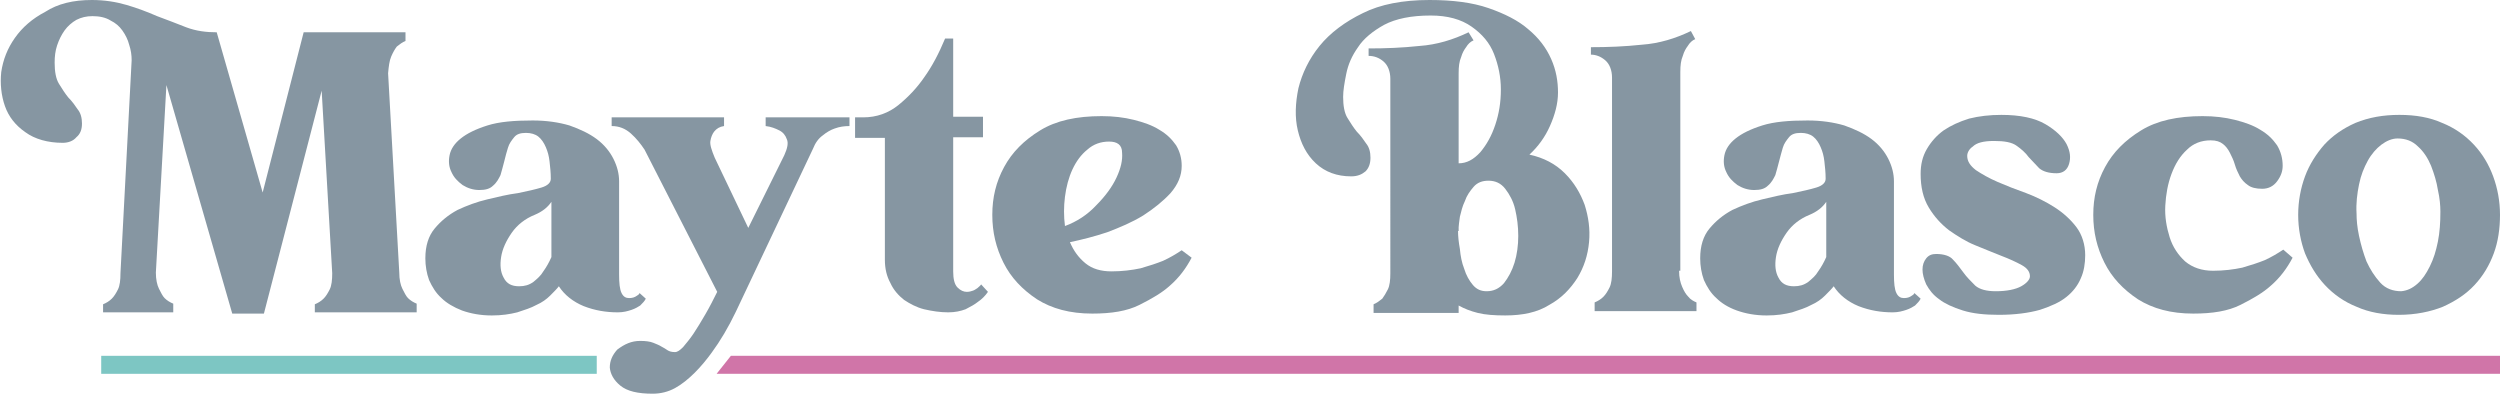 <?xml version="1.0" encoding="utf-8"?>
<!-- Generator: Adobe Illustrator 19.0.0, SVG Export Plug-In . SVG Version: 6.00 Build 0)  -->
<svg version="1.1" id="Capa_1" xmlns="http://www.w3.org/2000/svg" xmlns:xlink="http://www.w3.org/1999/xlink" x="0px" y="0px"
	 viewBox="0 0 402.6 63.4" style="enable-background:new 0 0 402.6 63.4;" xml:space="preserve">
<style type="text/css">
	.st0{fill:#8696A2;}
	.st1{fill:#D075A8;}
	.st2{fill:#7DC6C3;}
</style>
<path id="XMLID_3_" class="st0" d="M14.8,0c2,0,3.9,0.3,5.6,0.8c1.7,0.5,3.3,1.1,4.9,1.8c1.6,0.6,3.2,1.2,4.7,1.8
	c1.6,0.6,3.2,0.8,4.9,0.8L42.3,31l6.6-25.8h16.4v1.4c-0.5,0.2-0.9,0.5-1.4,0.9c-0.3,0.4-0.6,0.9-0.9,1.6c-0.3,0.7-0.4,1.6-0.5,2.7
	l1.8,32.1c0,1.1,0.2,2,0.5,2.6c0.3,0.6,0.6,1.2,0.9,1.5c0.4,0.4,0.9,0.7,1.4,0.9v1.4H50.7V49c0.5-0.2,1-0.5,1.4-0.9
	c0.4-0.4,0.7-0.9,1-1.5c0.3-0.6,0.4-1.5,0.4-2.6l-1.7-29.4l-9.3,35.9h-5.1L26.8,13.7l-1.7,30.2c0,1.1,0.2,2,0.5,2.6
	c0.3,0.6,0.6,1.2,0.9,1.5c0.4,0.4,0.9,0.7,1.4,0.9v1.4H16.6V49c0.5-0.2,1-0.5,1.4-0.9c0.4-0.4,0.7-0.9,1-1.5
	c0.3-0.6,0.4-1.5,0.4-2.6l1.8-34.3c0-0.8-0.1-1.6-0.4-2.5c-0.2-0.8-0.6-1.6-1.1-2.3c-0.5-0.7-1.1-1.2-1.9-1.6
	C17,2.8,16,2.6,14.9,2.6c-1,0-1.8,0.2-2.6,0.6c-0.7,0.4-1.4,1-1.9,1.7C9.9,5.6,9.5,6.4,9.2,7.3c-0.3,0.9-0.4,1.8-0.4,2.8
	c0,1.4,0.2,2.6,0.7,3.4c0.5,0.8,1,1.6,1.5,2.2c0.6,0.6,1.1,1.3,1.5,1.9c0.5,0.6,0.7,1.4,0.7,2.3c0,1-0.3,1.7-0.9,2.2
	C11.8,22.7,11,23,10.1,23c-2.4,0-4.5-0.6-6-1.7c-1.6-1.1-2.7-2.5-3.3-4.2c-0.6-1.7-0.8-3.6-0.6-5.5c0.3-2,1-3.8,2.2-5.5
	c1.2-1.7,2.8-3.1,4.9-4.2C9.3,0.6,11.8,0,14.8,0z"/>
<path id="XMLID_5_" class="st0" d="M104,48.1c-0.2,0.4-0.5,0.7-0.9,1.1c-0.3,0.2-0.8,0.5-1.4,0.7c-0.6,0.2-1.3,0.4-2.2,0.4
	c-1.9,0-3.7-0.3-5.5-1c-1.7-0.7-3.1-1.8-4-3.2c-0.3,0.4-0.8,0.9-1.4,1.5c-0.6,0.6-1.3,1.1-2.2,1.5c-0.9,0.5-1.9,0.8-3.1,1.2
	c-1.2,0.3-2.5,0.5-4.1,0.5c-1.8,0-3.4-0.3-4.8-0.8c-1.3-0.5-2.5-1.2-3.3-2c-0.9-0.8-1.5-1.8-2-2.9c-0.4-1.1-0.6-2.3-0.6-3.5
	c0-2,0.5-3.6,1.5-4.8c1-1.2,2.2-2.2,3.7-3c1.5-0.7,3.1-1.3,4.8-1.7c1.7-0.4,3.3-0.8,4.9-1c1.5-0.3,2.8-0.6,3.8-0.9
	c1-0.3,1.5-0.8,1.5-1.4v-0.1c0-0.9-0.1-1.8-0.2-2.7c-0.1-0.9-0.3-1.6-0.6-2.3c-0.3-0.7-0.7-1.3-1.2-1.7c-0.5-0.4-1.2-0.6-2-0.6
	c-0.9,0-1.5,0.2-1.9,0.7c-0.4,0.5-0.8,1-1,1.7c-0.2,0.6-0.4,1.4-0.6,2.2c-0.2,0.8-0.4,1.5-0.6,2.2c-0.3,0.6-0.6,1.2-1.2,1.7
	c-0.5,0.5-1.2,0.7-2.2,0.7c-1,0-1.9-0.3-2.7-0.8c-0.8-0.6-1.4-1.2-1.8-2.1c-0.4-0.8-0.5-1.7-0.3-2.7c0.2-1,0.8-1.9,1.8-2.7
	c1-0.8,2.4-1.5,4.3-2.1c1.9-0.6,4.3-0.8,7.3-0.8c2.2,0,4.2,0.3,5.9,0.8c1.7,0.6,3.2,1.3,4.4,2.2c1.2,0.9,2.1,2,2.7,3.2
	c0.6,1.2,0.9,2.4,0.9,3.6v15c0,1.4,0.1,2.4,0.4,3c0.3,0.6,0.7,0.8,1.2,0.8c0.5,0,0.9-0.1,1.3-0.4c0.2-0.1,0.3-0.2,0.4-0.4L104,48.1z
	 M88.8,32.5c-0.6,0.9-1.5,1.6-2.7,2.1c-1.5,0.6-2.8,1.6-3.7,2.9c-0.9,1.3-1.5,2.6-1.7,3.9c-0.2,1.3-0.1,2.4,0.4,3.3
	c0.5,1,1.3,1.4,2.5,1.4c0.9,0,1.6-0.2,2.3-0.7c0.6-0.5,1.2-1,1.6-1.7c0.5-0.7,0.9-1.4,1.3-2.3L88.8,32.5z"/>
<path id="XMLID_8_" class="st0" d="M103.1,54.9c0.9,0,1.6,0.1,2.1,0.3c0.5,0.2,1,0.4,1.3,0.6c0.4,0.2,0.7,0.4,1,0.6
	c0.3,0.2,0.7,0.3,1.2,0.3c0.4,0,0.8-0.3,1.3-0.8c0.5-0.6,1.1-1.3,1.7-2.2c0.6-0.9,1.2-1.9,1.9-3.1c0.7-1.2,1.3-2.4,1.9-3.6
	l-11.7-22.9c-0.6-0.9-1.3-1.8-2.2-2.6c-0.9-0.8-1.9-1.2-3.1-1.2v-1.4h18.1v1.4c-0.7,0.1-1.2,0.4-1.6,0.9c-0.3,0.4-0.5,0.9-0.6,1.5
	c-0.1,0.6,0.2,1.5,0.7,2.7l5.4,11.3l5.8-11.7c0.5-1.1,0.7-2,0.4-2.6c-0.2-0.6-0.6-1.1-1.2-1.4c-0.6-0.3-1.3-0.6-2.2-0.7v-1.4h13.5
	v1.4c-0.8,0-1.6,0.1-2.4,0.4c-0.6,0.2-1.3,0.6-1.9,1.1c-0.7,0.5-1.2,1.2-1.6,2.2l-12.4,26.2c-1.2,2.5-2.5,4.7-3.9,6.6
	c-0.8,1.1-1.7,2.2-2.7,3.2c-1,1-2.1,1.9-3.2,2.5c-1.1,0.6-2.3,0.9-3.6,0.9c-2.4,0-4.1-0.4-5.2-1.3c-1.1-0.9-1.6-1.9-1.7-2.9
	c0-1.1,0.4-2,1.2-2.9C100.6,55.4,101.7,54.9,103.1,54.9z"/>
<path id="XMLID_10_" class="st0" d="M159.1,47c-0.4,0.6-1,1.2-1.6,1.6c-0.5,0.4-1.2,0.8-2,1.2c-0.8,0.3-1.7,0.5-2.8,0.5
	c-1.3,0-2.6-0.2-3.9-0.5c-1.2-0.3-2.3-0.9-3.2-1.5c-0.9-0.7-1.7-1.6-2.2-2.7c-0.6-1.1-0.9-2.3-0.9-3.8V22.2h-4.8v-3.3h1.3
	c2.2,0,4.1-0.7,5.7-2c1.6-1.3,3-2.8,4.1-4.4c1.3-1.8,2.4-3.9,3.4-6.3h1.3v12.6h4.8v3.3h-4.8v21.6c0,1.2,0.2,2.1,0.7,2.6
	c0.5,0.5,1,0.7,1.5,0.7c0.4,0,0.7-0.1,1-0.2s0.5-0.3,0.7-0.4c0.2-0.2,0.5-0.4,0.6-0.6L159.1,47z"/>
<path id="XMLID_12_" class="st0" d="M191.9,41.5c-0.9,1.7-2,3.2-3.5,4.5c-1.2,1.1-2.9,2.1-4.9,3.1c-2,1-4.5,1.4-7.6,1.4
	c-3.6,0-6.5-0.8-8.9-2.3c-2.4-1.6-4.2-3.5-5.4-5.9c-1.2-2.4-1.8-4.9-1.8-7.7c0-2.8,0.6-5.3,1.9-7.7c1.3-2.4,3.2-4.3,5.8-5.9
	c2.6-1.6,5.9-2.3,9.9-2.3c1.9,0,3.6,0.2,5.2,0.6c1.6,0.4,3,0.9,4.1,1.6c1.2,0.7,2,1.5,2.7,2.5c0.6,1,0.9,2.1,0.9,3.3
	c0,1.6-0.6,3-1.8,4.4c-1.2,1.3-2.7,2.5-4.4,3.6c-1.8,1.1-3.7,1.9-5.8,2.7c-2.1,0.7-4.1,1.2-6,1.6c0.6,1.4,1.4,2.5,2.5,3.4
	c1.1,0.9,2.5,1.3,4.2,1.3c1.7,0,3.3-0.2,4.7-0.5c1.4-0.4,2.6-0.8,3.6-1.2c1.1-0.5,2.1-1.1,3-1.7L191.9,41.5z M178.6,22.8
	c-1.3,0-2.5,0.4-3.5,1.3c-1,0.8-1.8,1.9-2.4,3.2c-0.6,1.3-1,2.8-1.2,4.4s-0.2,3.1,0,4.7c1.9-0.7,3.6-1.8,5-3.3
	c1.5-1.5,2.6-3,3.3-4.5c0.7-1.5,1-2.8,0.9-4C180.7,23.3,179.9,22.8,178.6,22.8z"/>
<path id="XMLID_15_" class="st0" d="M230.2,0c3.7,0,6.9,0.4,9.5,1.3s4.8,2,6.4,3.4c1.7,1.4,2.9,3,3.7,4.8c0.8,1.8,1.1,3.6,1.1,5.4
	c0,1.8-0.5,3.6-1.3,5.4c-0.8,1.8-1.9,3.3-3.3,4.6c2.3,0.5,4.2,1.5,5.7,3c1.5,1.5,2.5,3.2,3.2,5.1c0.6,1.9,0.9,3.9,0.7,6
	c-0.2,2.1-0.8,4-1.9,5.8c-1.1,1.7-2.5,3.2-4.5,4.3c-1.9,1.2-4.3,1.7-7.1,1.7c-1.7,0-3.2-0.1-4.4-0.4c-1.2-0.3-2.2-0.7-3.1-1.2v1.2
	h-13.7V49c0.5-0.2,0.9-0.5,1.4-0.9c0.3-0.4,0.6-0.9,0.9-1.5s0.4-1.5,0.4-2.6V12.7c0-1.2-0.4-2.2-1.1-2.8c-0.7-0.6-1.5-0.9-2.4-0.9
	V7.8c2.7,0,5.4-0.1,8.2-0.4c2.8-0.2,5.4-1,7.9-2.2l0.8,1.3c-0.5,0.2-0.9,0.6-1.2,1.1c-0.3,0.4-0.6,0.9-0.8,1.6
	c-0.3,0.7-0.4,1.5-0.4,2.6v14.5c1.3,0,2.4-0.6,3.5-1.8c1-1.2,1.8-2.6,2.4-4.4c0.6-1.8,0.9-3.6,0.9-5.7c0-2-0.4-3.9-1.1-5.7
	c-0.7-1.8-1.9-3.2-3.6-4.4c-1.7-1.2-3.9-1.8-6.6-1.8c-3.1,0-5.6,0.5-7.5,1.5c-1.8,1-3.3,2.2-4.2,3.6c-1,1.4-1.6,2.8-1.9,4.3
	c-0.3,1.5-0.5,2.7-0.5,3.7c0,1.4,0.2,2.6,0.7,3.4c0.5,0.8,1,1.6,1.5,2.2c0.6,0.6,1.1,1.3,1.5,1.9c0.5,0.6,0.7,1.4,0.7,2.3
	c0,1-0.3,1.7-0.8,2.2c-0.6,0.5-1.3,0.8-2.3,0.8c-2.3,0-4.2-0.7-5.7-2.1c-1.5-1.4-2.4-3.2-2.9-5.3c-0.5-2.1-0.4-4.4,0.1-6.8
	c0.6-2.4,1.7-4.7,3.4-6.8c1.7-2.1,4.1-3.9,7-5.3C222.3,0.7,225.9,0,230.2,0z M234.8,37.2c0,0.8,0.1,1.8,0.3,2.9
	c0.1,1.1,0.3,2.2,0.7,3.2c0.3,1,0.8,1.9,1.4,2.6c0.6,0.7,1.3,1,2.2,1c1.1,0,2-0.4,2.8-1.3c0.7-0.9,1.3-2,1.7-3.3
	c0.4-1.3,0.6-2.8,0.6-4.3c0-1.6-0.2-3-0.5-4.3c-0.3-1.3-0.9-2.4-1.6-3.3c-0.7-0.9-1.6-1.3-2.7-1.3c-1,0-1.8,0.3-2.4,1
	c-0.6,0.7-1.1,1.4-1.4,2.3c-0.4,0.8-0.6,1.7-0.8,2.5c-0.1,0.8-0.2,1.4-0.2,1.7V37.2z"/>
<path id="XMLID_18_" class="st0" d="M270.4,43.6c0,1.1,0.2,1.9,0.5,2.6c0.3,0.7,0.6,1.2,1,1.6c0.3,0.4,0.8,0.7,1.3,0.9v1.4h-16.4
	v-1.4c0.5-0.2,1-0.5,1.4-0.9c0.4-0.4,0.7-0.9,1-1.5c0.3-0.6,0.4-1.5,0.4-2.6V12.5c0-1.2-0.4-2.2-1.1-2.8c-0.7-0.6-1.5-0.9-2.3-0.9
	V7.6c2.7,0,5.4-0.1,8.2-0.4c2.8-0.2,5.4-1,7.9-2.2l0.7,1.3c-0.5,0.2-0.9,0.6-1.2,1.1c-0.3,0.4-0.6,0.9-0.8,1.6
	c-0.3,0.7-0.4,1.5-0.4,2.6V43.6z"/>
<path id="XMLID_20_" class="st0" d="M309.3,48.1c-0.2,0.4-0.5,0.7-0.9,1.1c-0.3,0.2-0.8,0.5-1.4,0.7c-0.6,0.2-1.3,0.4-2.2,0.4
	c-1.9,0-3.7-0.3-5.5-1c-1.7-0.7-3.1-1.8-4-3.2c-0.3,0.4-0.8,0.9-1.4,1.5c-0.6,0.6-1.3,1.1-2.2,1.5c-0.9,0.5-1.9,0.8-3.1,1.2
	c-1.2,0.3-2.5,0.5-4.1,0.5c-1.8,0-3.4-0.3-4.8-0.8s-2.5-1.2-3.3-2c-0.9-0.8-1.5-1.8-2-2.9c-0.4-1.1-0.6-2.3-0.6-3.5
	c0-2,0.5-3.6,1.5-4.8c1-1.2,2.2-2.2,3.7-3c1.5-0.7,3.1-1.3,4.8-1.7c1.7-0.4,3.3-0.8,4.9-1c1.5-0.3,2.8-0.6,3.8-0.9
	c1-0.3,1.5-0.8,1.5-1.4v-0.1c0-0.9-0.1-1.8-0.2-2.7c-0.1-0.9-0.3-1.6-0.6-2.3c-0.3-0.7-0.7-1.3-1.2-1.7c-0.5-0.4-1.2-0.6-2-0.6
	c-0.9,0-1.5,0.2-1.9,0.7c-0.4,0.5-0.8,1-1,1.7s-0.4,1.4-0.6,2.2c-0.2,0.8-0.4,1.5-0.6,2.2c-0.3,0.6-0.6,1.2-1.2,1.7
	c-0.5,0.5-1.2,0.7-2.2,0.7c-1,0-1.9-0.3-2.7-0.8c-0.8-0.6-1.4-1.2-1.8-2.1c-0.4-0.8-0.5-1.7-0.3-2.7c0.2-1,0.8-1.9,1.8-2.7
	c1-0.8,2.4-1.5,4.3-2.1c1.9-0.6,4.3-0.8,7.3-0.8c2.2,0,4.2,0.3,5.9,0.8c1.7,0.6,3.2,1.3,4.4,2.2c1.2,0.9,2.1,2,2.7,3.2
	c0.6,1.2,0.9,2.4,0.9,3.6v15c0,1.4,0.1,2.4,0.4,3c0.3,0.6,0.7,0.8,1.2,0.8c0.5,0,0.9-0.1,1.3-0.4c0.2-0.1,0.3-0.2,0.4-0.4
	L309.3,48.1z M294.1,32.5c-0.6,0.9-1.5,1.6-2.7,2.1c-1.5,0.6-2.8,1.6-3.7,2.9c-0.9,1.3-1.5,2.6-1.7,3.9c-0.2,1.3-0.1,2.4,0.4,3.3
	c0.5,1,1.3,1.4,2.5,1.4c0.9,0,1.6-0.2,2.3-0.7c0.6-0.5,1.2-1,1.6-1.7c0.5-0.7,0.9-1.4,1.3-2.3L294.1,32.5z"/>
<path id="XMLID_23_" class="st0" d="M316.8,25.1c0,0.9,0.5,1.6,1.4,2.3c0.9,0.6,2.1,1.3,3.5,1.9c1.4,0.6,2.9,1.2,4.6,1.8
	c1.6,0.6,3.2,1.4,4.6,2.3c1.4,0.9,2.6,2,3.5,3.2c0.9,1.2,1.4,2.8,1.4,4.5c0,1.3-0.2,2.6-0.7,3.7c-0.5,1.2-1.3,2.2-2.3,3
	c-1.1,0.9-2.5,1.5-4.3,2.1c-1.8,0.5-4,0.8-6.6,0.8c-2.3,0-4.2-0.2-5.8-0.7c-1.6-0.5-2.9-1.1-3.8-1.8c-1-0.7-1.6-1.5-2.1-2.4
	c-0.4-0.9-0.6-1.7-0.6-2.4c0-0.7,0.2-1.3,0.6-1.8c0.4-0.5,0.9-0.7,1.6-0.7c1.2,0,2.2,0.3,2.7,0.9c0.6,0.6,1.1,1.3,1.7,2.1
	c0.5,0.7,1.2,1.4,1.9,2.1c0.7,0.6,1.8,0.9,3.3,0.9c1.8,0,3.2-0.3,4.1-0.8c0.9-0.5,1.4-1.1,1.4-1.6c0-0.7-0.4-1.3-1.3-1.8
	c-0.9-0.5-2-1-3.3-1.5c-1.3-0.5-2.7-1.1-4.2-1.7c-1.5-0.6-2.9-1.5-4.2-2.4c-1.3-1-2.4-2.2-3.3-3.7c-0.9-1.5-1.3-3.3-1.3-5.4
	c0-1.5,0.3-2.8,1-4c0.7-1.2,1.6-2.2,2.7-3c1.2-0.8,2.5-1.4,4.1-1.9c1.6-0.4,3.3-0.6,5.2-0.6c3,0,5.4,0.5,7.1,1.5
	c1.7,1,2.8,2.1,3.4,3.2c0.6,1.2,0.7,2.2,0.4,3.2c-0.3,1-1,1.5-2,1.5c-1.3,0-2.2-0.3-2.8-0.8c-0.6-0.6-1.1-1.2-1.7-1.8
	c-0.5-0.7-1.2-1.3-1.9-1.8c-0.8-0.6-2-0.8-3.7-0.8c-1.7,0-2.8,0.3-3.4,0.9C317.1,24,316.8,24.6,316.8,25.1z"/>
<path id="XMLID_25_" class="st0" d="M369.2,41.5c-0.9,1.7-2,3.2-3.5,4.5c-1.2,1.1-2.9,2.1-4.9,3.1c-2,1-4.5,1.4-7.6,1.4
	c-3.6,0-6.5-0.8-8.9-2.3c-2.4-1.6-4.2-3.5-5.4-5.9c-1.2-2.4-1.8-4.9-1.8-7.7c0-2.8,0.6-5.3,1.9-7.7c1.3-2.4,3.2-4.3,5.8-5.9
	c2.6-1.6,5.9-2.3,9.9-2.3c1.9,0,3.6,0.2,5.2,0.6c1.6,0.4,3,0.9,4.1,1.6c1.2,0.7,2,1.5,2.7,2.5c0.6,1,0.9,2.1,0.9,3.3
	c0,0.9-0.3,1.7-0.9,2.5s-1.4,1.2-2.4,1.2c-1,0-1.8-0.2-2.3-0.6c-0.6-0.4-1-0.9-1.3-1.4c-0.3-0.6-0.6-1.2-0.8-1.9
	c-0.2-0.7-0.5-1.3-0.8-1.9c-0.3-0.6-0.7-1.1-1.1-1.4c-0.5-0.4-1.1-0.6-2-0.6c-1.5,0-2.8,0.5-3.8,1.5c-1.1,1-1.9,2.3-2.5,3.9
	c-0.6,1.6-0.9,3.3-1,5.1c-0.1,1.8,0.2,3.5,0.7,5.1c0.5,1.6,1.4,2.9,2.5,3.9c1.2,1,2.7,1.5,4.5,1.5c1.7,0,3.3-0.2,4.7-0.5
	c1.4-0.4,2.6-0.8,3.6-1.2c1.1-0.5,2.1-1.1,3-1.7L369.2,41.5z"/>
<path id="XMLID_27_" class="st0" d="M386.4,18.5c2.6,0,4.9,0.4,6.9,1.3c2,0.8,3.7,2,5.1,3.5c1.4,1.5,2.4,3.2,3.1,5.1
	c0.7,1.9,1.1,4,1.1,6.2c0,2.2-0.3,4.3-1,6.2c-0.7,1.9-1.7,3.6-3.1,5.1c-1.4,1.5-3.1,2.6-5.1,3.5c-2,0.8-4.4,1.3-7.1,1.3
	c-2.5,0-4.8-0.4-6.8-1.3c-2-0.8-3.7-2-5.1-3.5c-1.4-1.5-2.4-3.2-3.2-5.1c-0.7-1.9-1.1-4-1.1-6.2c0-2.2,0.4-4.3,1.1-6.2
	c0.7-1.9,1.8-3.6,3.1-5.1c1.4-1.5,3-2.6,5-3.5C381.5,18.9,383.8,18.5,386.4,18.5z M386.7,46.9c1-0.1,1.8-0.5,2.6-1.2
	c0.8-0.7,1.4-1.6,2-2.8c0.6-1.2,1-2.5,1.3-4c0.3-1.5,0.4-3.1,0.4-4.8c0-1-0.1-2.2-0.4-3.5c-0.2-1.3-0.6-2.6-1.1-3.9
	c-0.5-1.2-1.2-2.3-2.1-3.1c-0.9-0.9-2-1.3-3.3-1.3c-0.9,0-1.8,0.4-2.6,1c-0.8,0.6-1.6,1.5-2.2,2.6c-0.6,1.1-1.1,2.3-1.4,3.8
	s-0.5,3-0.4,4.7c0,1,0.1,2.2,0.4,3.6c0.3,1.4,0.7,2.8,1.2,4.1c0.6,1.3,1.3,2.4,2.2,3.4S385.4,46.9,386.7,46.9z"/>
<polygon id="XMLID_1_" class="st1" points="115.4,60.2 402.6,60.2 402.6,57.3 117.7,57.3 "/>
<rect id="XMLID_30_" x="16.3" y="57.3" class="st2" width="79.8" height="2.9"/>
</svg>
